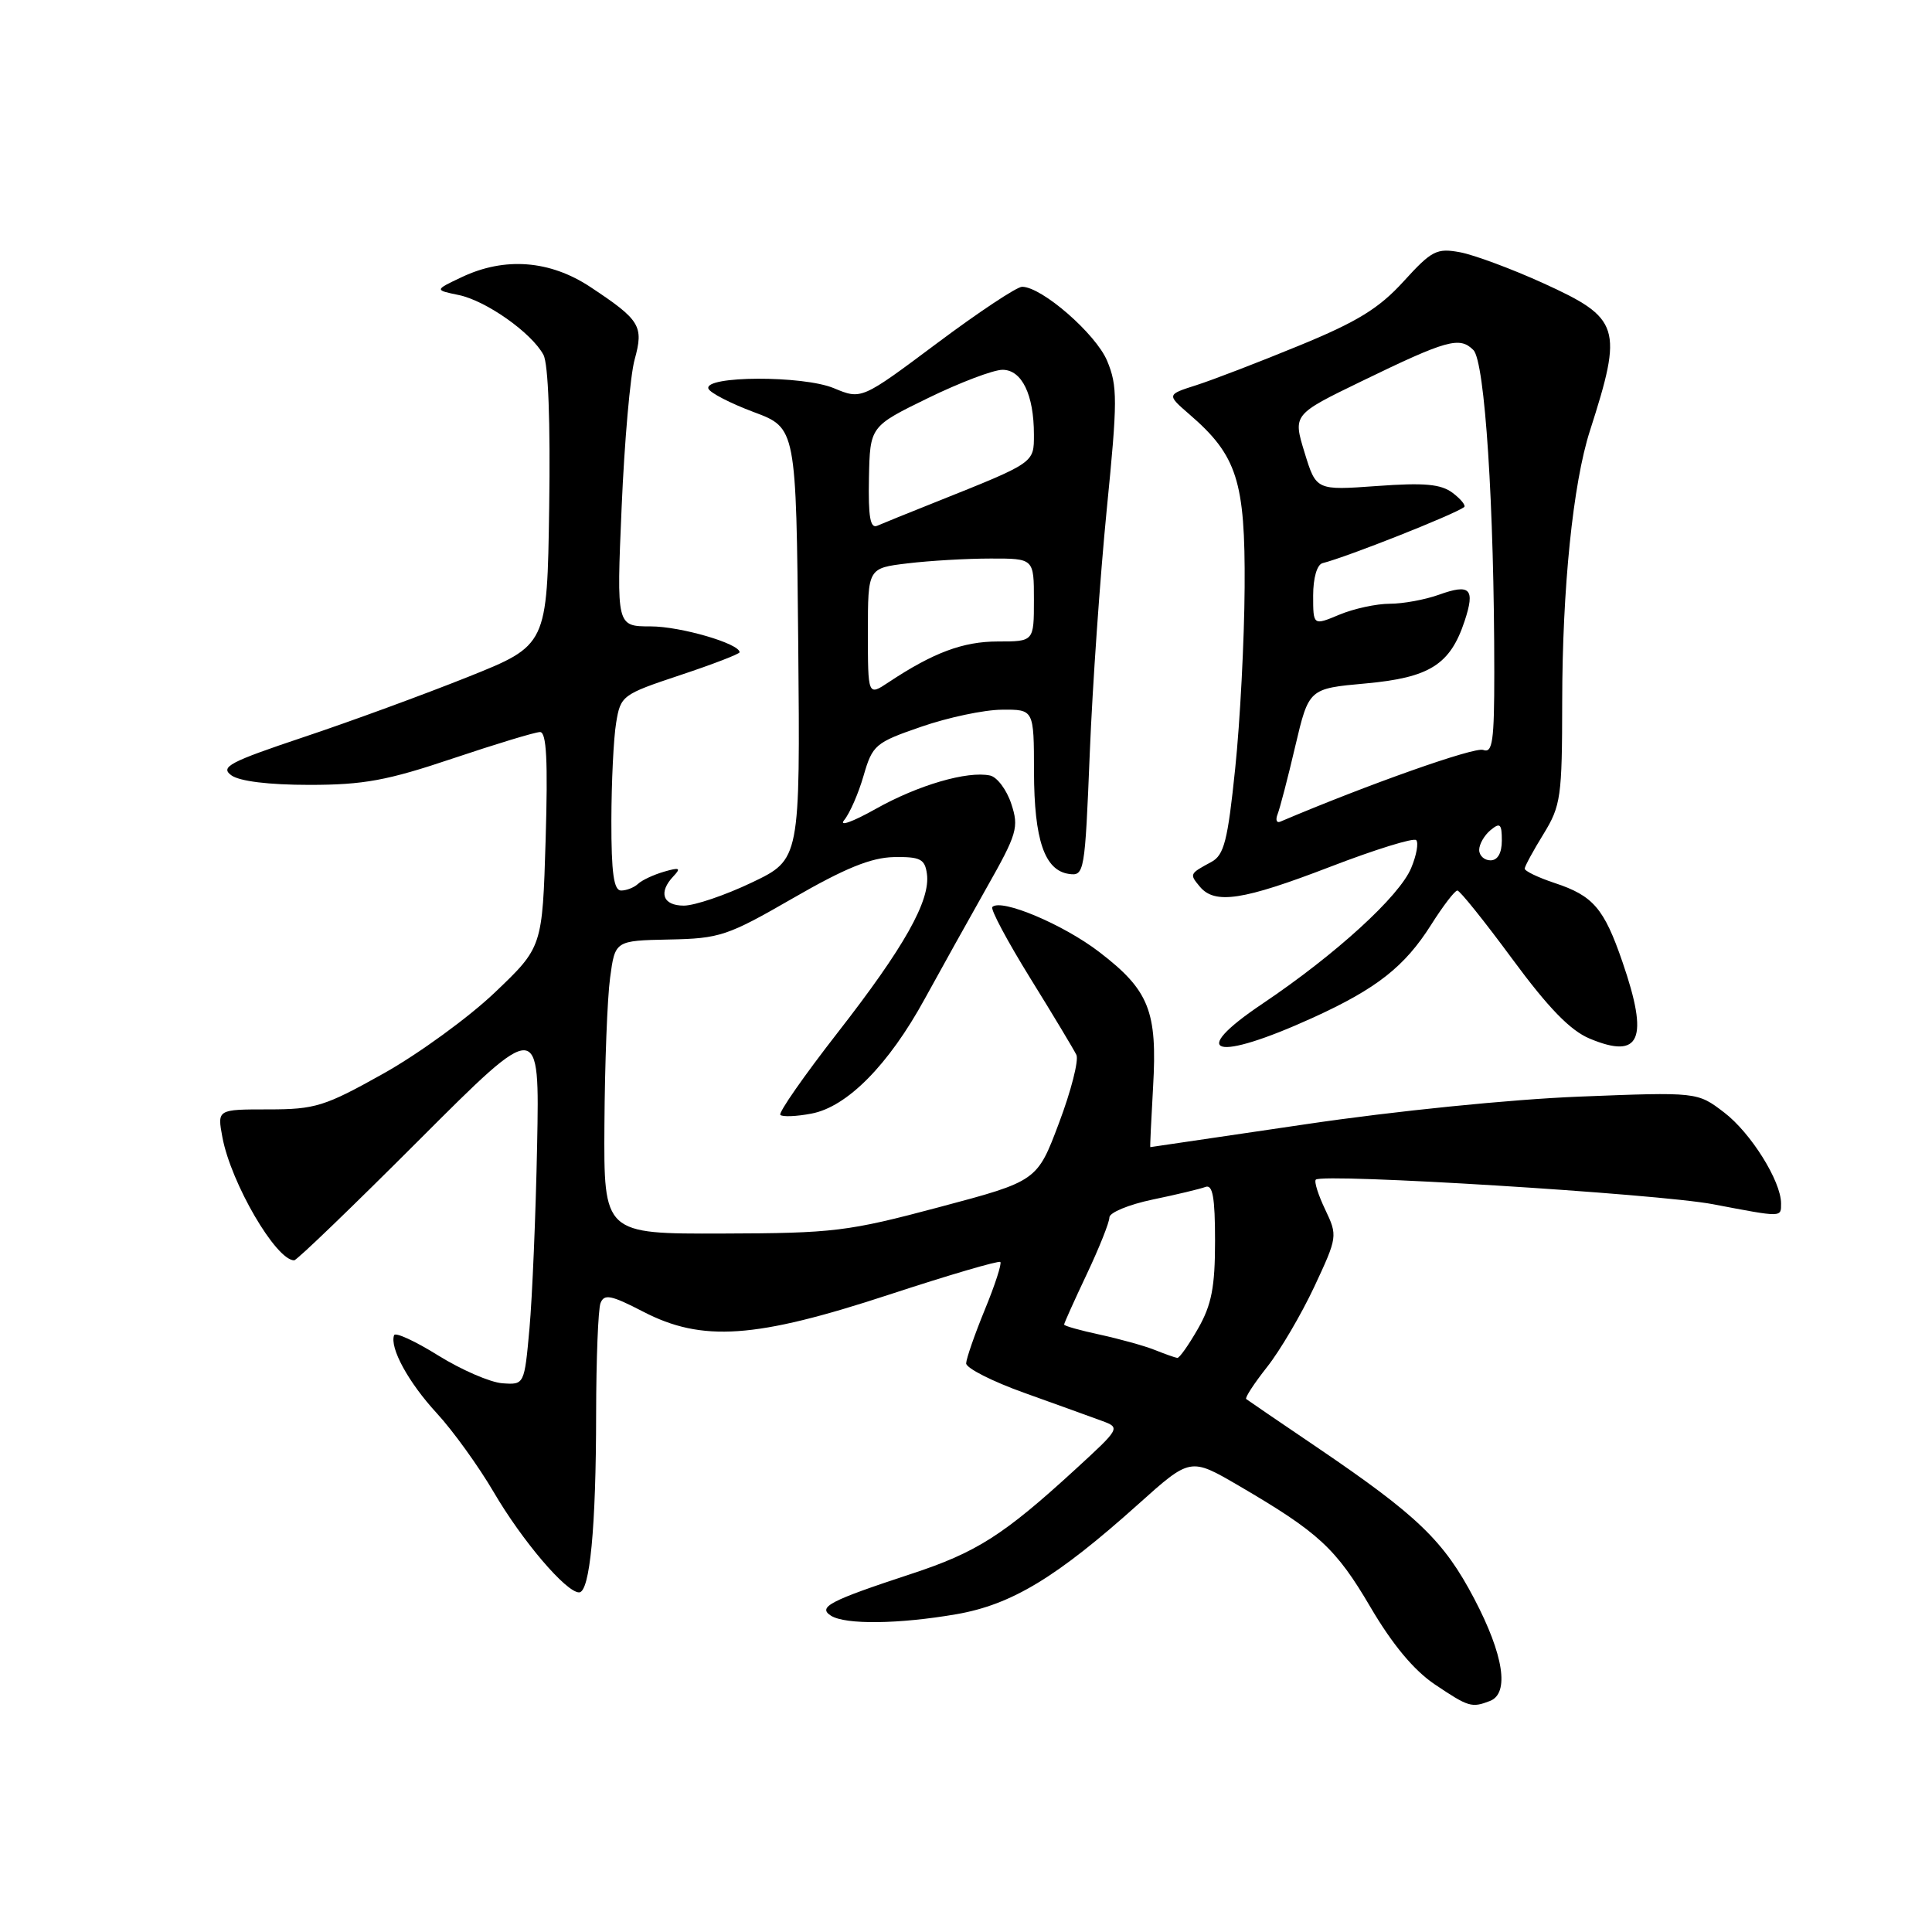 <?xml version="1.0" encoding="UTF-8" standalone="no"?>
<!DOCTYPE svg PUBLIC "-//W3C//DTD SVG 1.1//EN" "http://www.w3.org/Graphics/SVG/1.1/DTD/svg11.dtd" >
<svg xmlns="http://www.w3.org/2000/svg" xmlns:xlink="http://www.w3.org/1999/xlink" version="1.1" viewBox="0 0 256 256">
 <g >
 <path fill="currentColor"
d=" M 197.42 225.39 C 200.04 224.39 199.25 219.28 195.35 211.85 C 191.31 204.15 187.86 200.84 174.50 191.77 C 169.55 188.42 165.33 185.54 165.13 185.38 C 164.93 185.22 166.17 183.32 167.89 181.14 C 169.61 178.97 172.42 174.18 174.15 170.50 C 177.23 163.91 177.25 163.75 175.60 160.28 C 174.67 158.34 174.11 156.56 174.35 156.31 C 175.24 155.43 219.74 158.18 227.00 159.57 C 236.24 161.33 236.00 161.33 236.00 159.46 C 236.00 156.51 231.99 150.10 228.46 147.41 C 224.91 144.69 224.91 144.69 209.21 145.31 C 200.19 145.67 184.77 147.22 173.00 148.97 C 161.73 150.63 152.46 152.00 152.42 152.00 C 152.37 152.00 152.54 148.41 152.79 144.02 C 153.37 133.98 152.27 131.21 145.65 126.14 C 140.88 122.48 132.65 119.02 131.49 120.18 C 131.21 120.46 133.47 124.69 136.50 129.59 C 139.54 134.49 142.29 139.08 142.63 139.78 C 142.96 140.49 141.93 144.54 140.33 148.78 C 137.43 156.50 137.43 156.50 124.46 159.95 C 112.35 163.18 110.47 163.41 95.75 163.45 C 80.00 163.50 80.00 163.50 80.09 149.00 C 80.14 141.03 80.47 132.28 80.84 129.57 C 81.50 124.64 81.50 124.64 88.66 124.49 C 95.38 124.36 96.39 124.02 105.10 119.00 C 111.96 115.04 115.43 113.63 118.44 113.57 C 121.93 113.51 122.55 113.82 122.82 115.78 C 123.32 119.29 119.82 125.51 110.97 136.86 C 106.53 142.56 103.12 147.45 103.40 147.73 C 103.68 148.01 105.53 147.94 107.51 147.56 C 112.24 146.68 117.75 141.10 122.53 132.36 C 124.60 128.59 128.27 121.99 130.70 117.69 C 134.79 110.47 135.03 109.63 134.00 106.51 C 133.39 104.65 132.12 102.96 131.19 102.76 C 128.19 102.12 121.64 104.03 116.01 107.20 C 112.98 108.90 111.12 109.57 111.85 108.68 C 112.59 107.79 113.75 105.14 114.43 102.78 C 115.61 98.71 115.98 98.39 122.09 96.29 C 125.61 95.07 130.41 94.05 132.75 94.04 C 137.00 94.00 137.00 94.00 137.01 102.25 C 137.03 111.30 138.41 115.34 141.64 115.80 C 143.68 116.10 143.76 115.60 144.40 99.80 C 144.76 90.84 145.78 76.30 146.65 67.50 C 148.09 53.05 148.09 51.14 146.70 47.81 C 145.20 44.23 138.04 38.00 135.43 38.00 C 134.73 38.00 129.66 41.37 124.16 45.48 C 114.15 52.96 114.15 52.96 110.50 51.44 C 106.42 49.73 93.23 49.78 93.87 51.50 C 94.08 52.05 96.78 53.44 99.87 54.60 C 105.50 56.70 105.50 56.70 105.77 85.29 C 106.03 113.88 106.03 113.88 99.62 116.94 C 96.10 118.62 92.04 120.00 90.61 120.00 C 87.81 120.00 87.20 118.24 89.25 116.09 C 90.27 115.01 90.04 114.91 88.00 115.50 C 86.62 115.90 85.07 116.62 84.55 117.11 C 84.03 117.60 83.01 118.00 82.30 118.00 C 81.33 118.00 81.00 115.68 81.01 108.75 C 81.02 103.66 81.30 97.83 81.64 95.79 C 82.23 92.17 82.44 92.02 90.12 89.46 C 94.46 88.02 98.00 86.65 98.00 86.43 C 98.00 85.28 90.17 83.00 86.22 83.00 C 81.69 83.00 81.69 83.00 82.37 67.21 C 82.74 58.53 83.51 49.73 84.09 47.65 C 85.32 43.19 84.84 42.41 78.23 38.03 C 72.87 34.48 66.88 34.02 61.19 36.72 C 57.57 38.43 57.57 38.43 60.77 39.09 C 64.39 39.83 70.45 44.10 72.01 47.02 C 72.65 48.21 72.94 55.99 72.77 67.23 C 72.50 85.50 72.50 85.50 62.00 89.70 C 56.22 92.01 46.42 95.61 40.21 97.68 C 30.42 100.96 29.14 101.63 30.65 102.73 C 31.73 103.52 35.62 104.00 40.99 104.00 C 48.19 104.00 51.32 103.42 60.00 100.50 C 65.72 98.58 70.92 97.00 71.56 97.00 C 72.42 97.00 72.61 100.81 72.30 111.25 C 71.87 125.50 71.87 125.50 65.58 131.50 C 62.12 134.80 55.47 139.64 50.81 142.25 C 43.02 146.61 41.78 147.00 35.55 147.00 C 28.78 147.00 28.78 147.00 29.47 150.70 C 30.61 156.78 36.57 167.00 38.98 167.00 C 39.33 167.00 46.78 159.82 55.55 151.04 C 71.50 135.09 71.50 135.09 71.17 151.79 C 70.99 160.98 70.53 171.88 70.16 176.00 C 69.48 183.50 69.48 183.50 66.56 183.29 C 64.95 183.17 61.13 181.51 58.07 179.61 C 55.01 177.70 52.37 176.49 52.22 176.92 C 51.61 178.59 54.12 183.18 57.86 187.24 C 60.02 189.58 63.41 194.29 65.41 197.70 C 69.18 204.15 75.01 211.00 76.73 211.00 C 78.16 211.00 78.98 202.43 78.99 187.33 C 79.00 180.09 79.26 173.49 79.57 172.67 C 80.05 171.42 80.97 171.60 85.20 173.79 C 93.03 177.86 100.09 177.37 117.83 171.54 C 125.72 168.95 132.34 167.01 132.55 167.22 C 132.76 167.43 131.84 170.28 130.49 173.55 C 129.15 176.82 128.04 180.02 128.02 180.65 C 128.01 181.28 131.49 183.05 135.75 184.57 C 140.01 186.10 144.62 187.76 146.00 188.27 C 148.48 189.18 148.44 189.24 142.50 194.69 C 132.94 203.45 129.39 205.71 120.68 208.57 C 109.90 212.12 108.32 212.95 110.11 214.09 C 112.03 215.30 119.10 215.21 126.74 213.89 C 134.07 212.61 140.00 209.02 150.83 199.31 C 157.73 193.12 157.73 193.12 164.14 196.86 C 174.73 203.05 177.02 205.16 181.59 212.95 C 184.51 217.92 187.35 221.33 190.13 223.20 C 194.60 226.20 195.00 226.32 197.42 225.39 Z  M 173.97 134.85 C 182.42 131.00 186.13 128.08 189.63 122.54 C 191.21 120.04 192.77 118.00 193.11 118.00 C 193.44 118.00 196.71 122.08 200.38 127.06 C 205.17 133.56 208.07 136.55 210.64 137.62 C 217.36 140.43 218.52 137.72 214.99 127.48 C 212.54 120.35 211.11 118.69 205.99 117.00 C 203.79 116.27 202.01 115.41 202.03 115.09 C 202.05 114.77 203.17 112.70 204.53 110.50 C 206.82 106.77 206.99 105.59 207.00 93.00 C 207.01 77.98 208.43 64.05 210.67 57.09 C 215.08 43.36 214.71 42.18 204.48 37.52 C 200.32 35.63 195.37 33.79 193.49 33.43 C 190.37 32.85 189.72 33.18 185.97 37.30 C 182.73 40.86 179.84 42.64 172.18 45.78 C 166.86 47.97 160.72 50.33 158.54 51.03 C 154.59 52.29 154.59 52.29 157.60 54.90 C 163.92 60.35 165.01 63.75 164.92 77.81 C 164.88 84.79 164.32 95.59 163.67 101.82 C 162.68 111.42 162.20 113.31 160.50 114.22 C 157.61 115.78 157.59 115.81 158.98 117.48 C 160.97 119.87 164.68 119.31 176.27 114.85 C 182.19 112.57 187.32 110.98 187.65 111.32 C 187.99 111.66 187.70 113.32 186.99 115.01 C 185.44 118.76 176.99 126.47 167.28 133.00 C 157.23 139.75 160.96 140.77 173.97 134.85 Z  M 153.00 178.87 C 151.62 178.32 148.36 177.42 145.75 176.85 C 143.14 176.29 141.00 175.69 141.00 175.51 C 141.00 175.33 142.35 172.33 144.00 168.84 C 145.65 165.35 147.00 161.97 147.00 161.32 C 147.00 160.67 149.58 159.61 152.72 158.95 C 155.87 158.30 159.02 157.54 159.72 157.28 C 160.69 156.90 161.00 158.65 161.00 164.44 C 161.00 170.55 160.54 172.90 158.75 176.04 C 157.51 178.21 156.28 179.96 156.00 179.93 C 155.72 179.90 154.38 179.42 153.00 178.87 Z  M 115.00 83.75 C 115.00 75.28 115.00 75.28 120.25 74.65 C 123.14 74.30 128.09 74.01 131.25 74.01 C 137.00 74.00 137.00 74.00 137.00 79.50 C 137.00 85.00 137.00 85.00 132.21 85.00 C 127.61 85.00 123.66 86.48 117.75 90.40 C 115.00 92.23 115.00 92.23 115.00 83.75 Z  M 115.14 63.36 C 115.28 56.50 115.28 56.50 122.96 52.75 C 127.18 50.69 131.63 49.00 132.84 49.00 C 135.40 49.00 137.00 52.30 137.00 57.58 C 137.00 61.37 137.16 61.26 124.00 66.52 C 120.42 67.94 116.94 69.36 116.25 69.66 C 115.31 70.08 115.04 68.50 115.14 63.36 Z  M 196.00 112.62 C 196.00 111.86 196.68 110.68 197.50 110.00 C 198.77 108.95 199.00 109.16 199.00 111.38 C 199.00 113.04 198.45 114.00 197.50 114.00 C 196.68 114.00 196.00 113.38 196.00 112.62 Z  M 169.29 107.88 C 169.59 107.12 170.65 103.07 171.63 98.87 C 173.43 91.24 173.43 91.24 180.96 90.56 C 189.43 89.79 192.16 88.07 194.07 82.29 C 195.49 78.00 194.81 77.31 190.65 78.81 C 188.84 79.46 185.91 80.00 184.15 80.00 C 182.38 80.00 179.38 80.65 177.47 81.45 C 174.00 82.90 174.00 82.90 174.00 78.92 C 174.00 76.57 174.51 74.81 175.25 74.62 C 178.53 73.79 192.56 68.23 194.00 67.20 C 194.27 67.00 193.60 66.16 192.50 65.32 C 190.93 64.14 188.77 63.94 182.45 64.40 C 174.40 64.98 174.40 64.98 172.86 59.96 C 171.32 54.93 171.32 54.93 180.41 50.52 C 191.74 45.02 193.41 44.56 195.23 46.38 C 196.76 47.90 198.00 67.05 198.00 89.13 C 198.00 98.23 197.77 99.85 196.53 99.37 C 195.40 98.94 181.23 103.95 169.63 108.88 C 169.15 109.08 168.99 108.63 169.29 107.88 Z "/>
</g>
</svg>